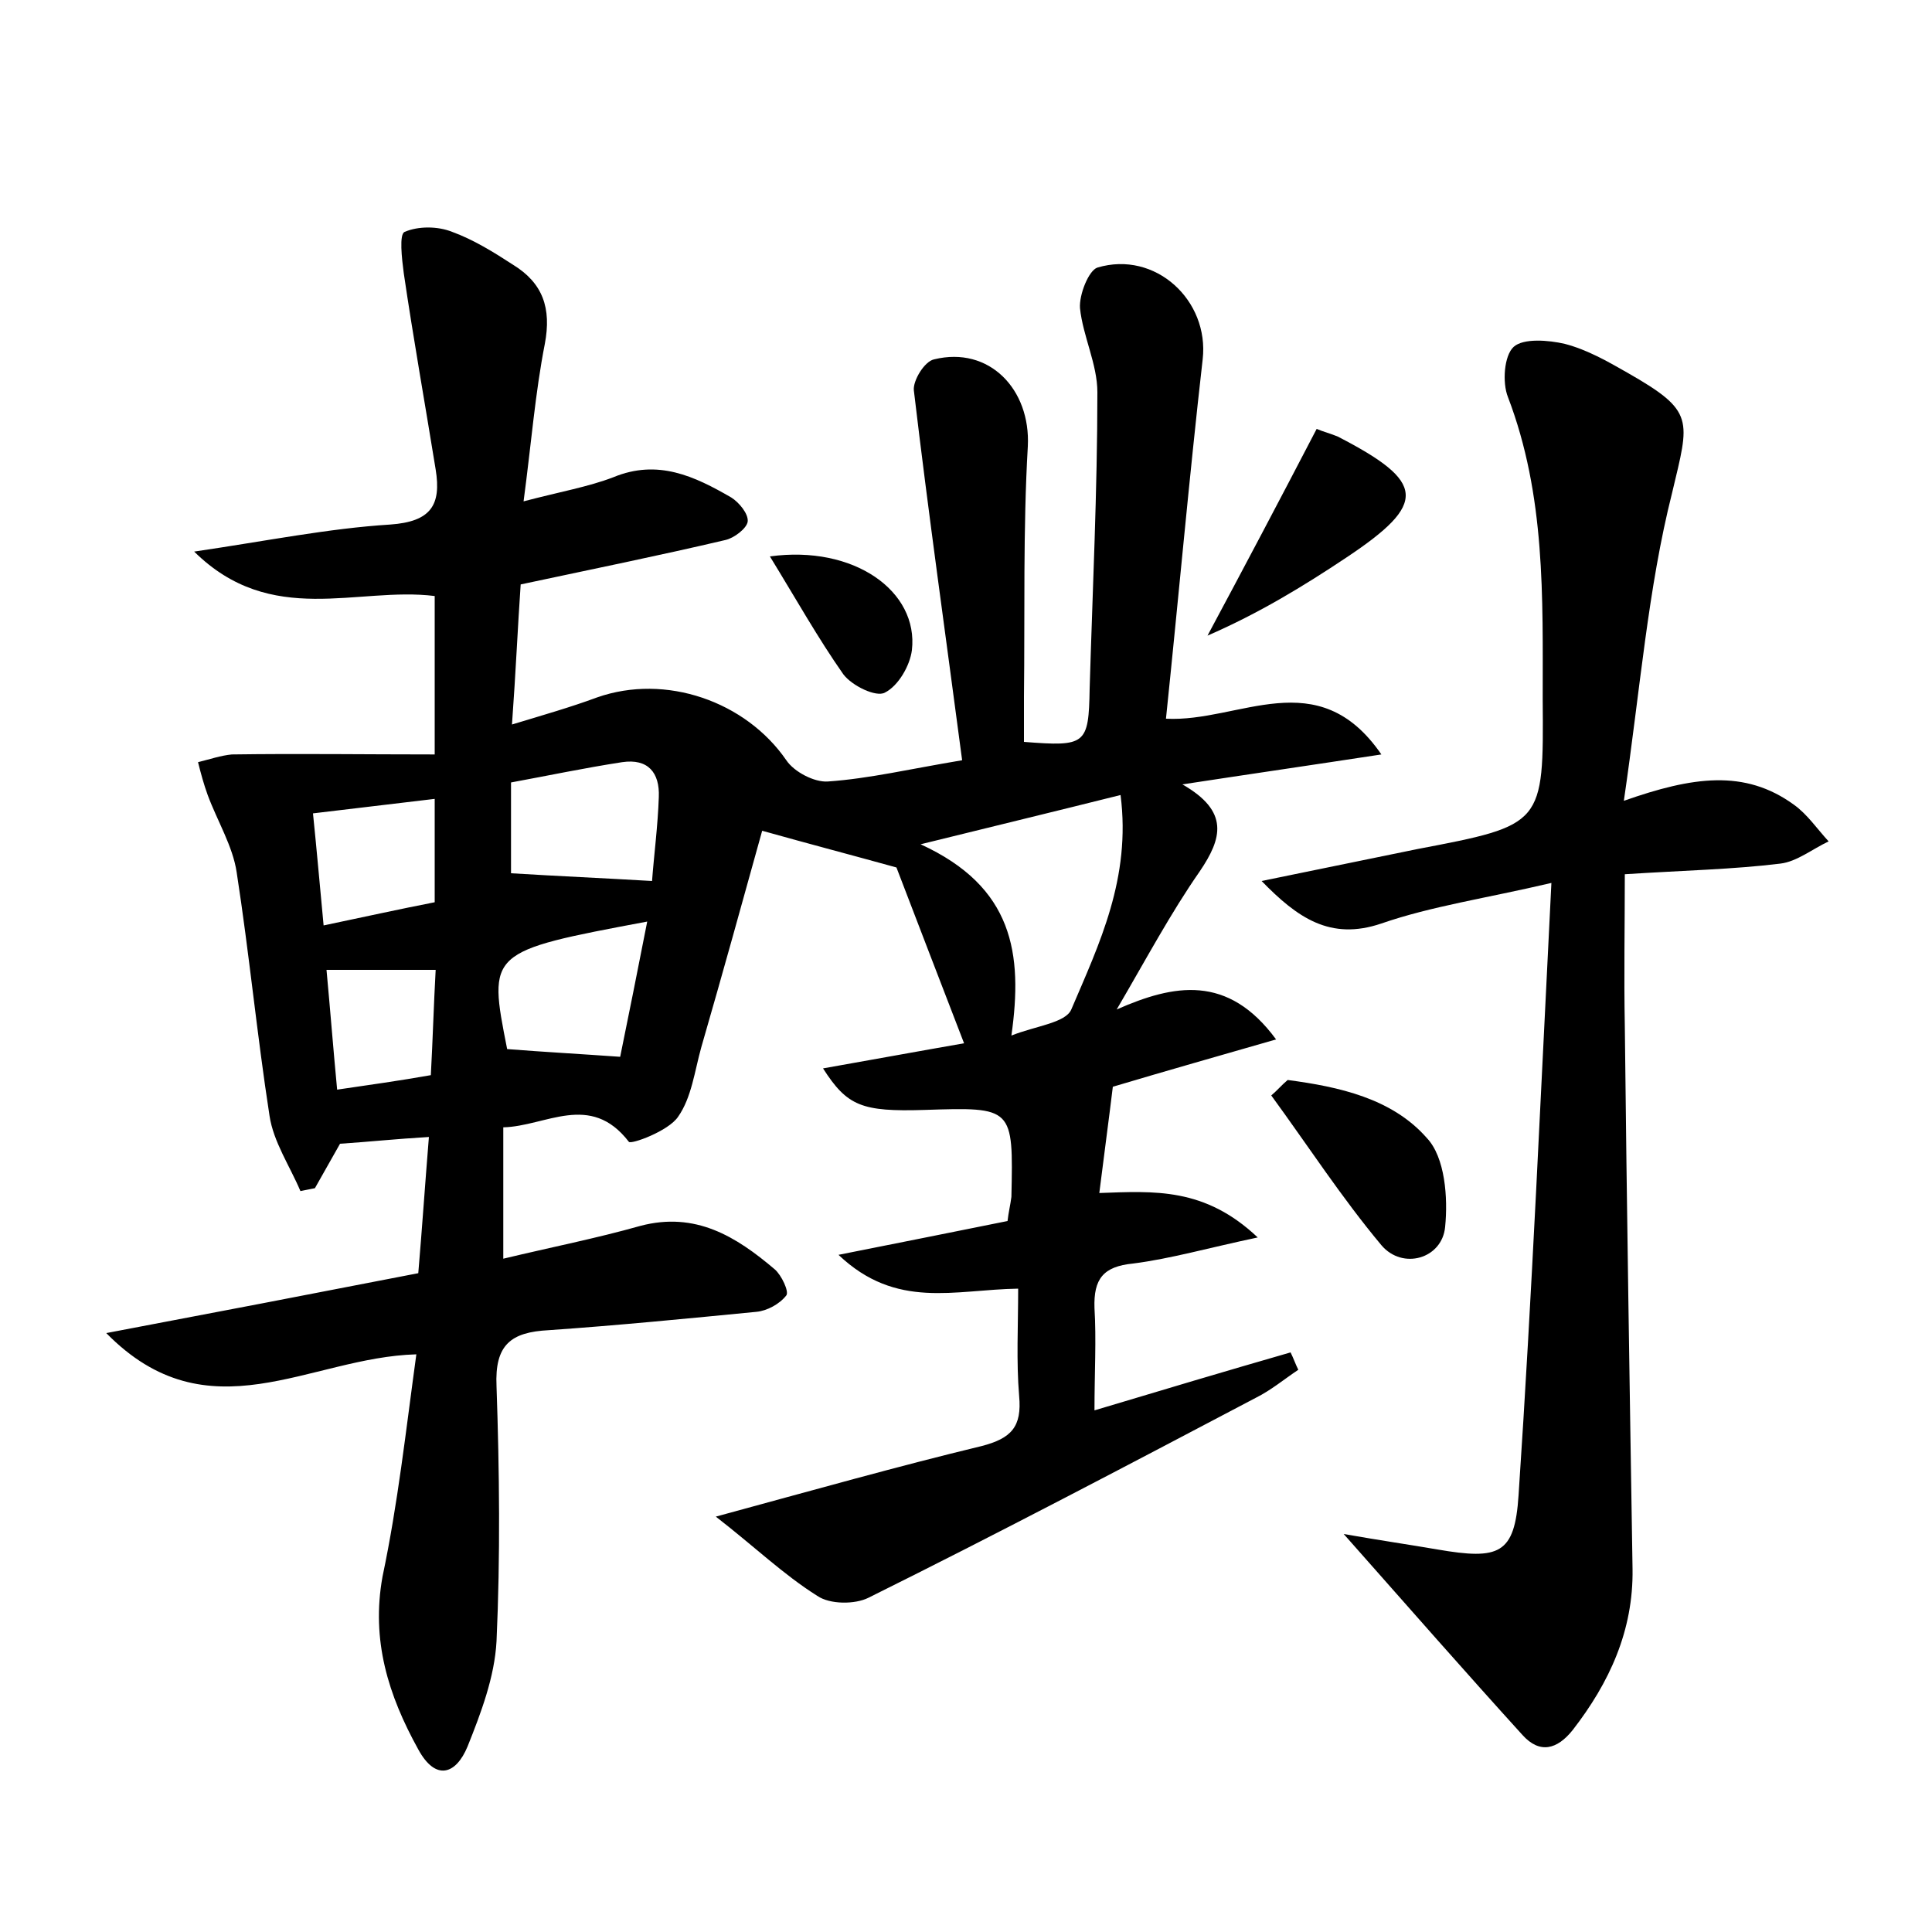 <?xml version="1.0" encoding="utf-8"?>
<!-- Generator: Adobe Illustrator 22.0.0, SVG Export Plug-In . SVG Version: 6.00 Build 0)  -->
<svg version="1.1" id="图层_1" xmlns="http://www.w3.org/2000/svg" xmlns:xlink="http://www.w3.org/1999/xlink" x="0px" y="0px"
	 viewBox="0 0 200 200" style="enable-background:new 0 0 200 200;" xml:space="preserve">
<style type="text/css">
	.st1{fill:#010000;}
	.st4{fill:#fbfafc;}
</style>
<g>
	
	<path d="M43.1,140.2C32,140.5,21.6,148.8,11,138c11.1-2.1,21.5-4.1,32.3-6.2c0.4-4.7,0.7-9.2,1.1-14.1c-3.4,0.2-6.2,0.5-9.2,0.7
		c-0.8,1.4-1.7,3-2.6,4.6c-0.5,0.1-1,0.2-1.5,0.3c-1.1-2.6-2.8-5.1-3.2-7.8c-1.3-8.4-2.1-16.8-3.4-25.2c-0.4-2.7-2-5.3-3-8
		c-0.4-1.1-0.7-2.2-1-3.4c1.2-0.3,2.4-0.7,3.5-0.8c6.9-0.1,13.8,0,21,0c0-6.3,0-11.2,0-16.4c-8-1-16.9,3.3-24.9-4.6
		c7.5-1.1,13.9-2.4,20.3-2.8c4.2-0.3,5.3-2,4.7-5.7c-1.1-6.8-2.3-13.5-3.3-20.3c-0.2-1.5-0.5-4.1,0.1-4.3c1.4-0.6,3.4-0.6,4.9,0
		c2.2,0.8,4.3,2.1,6.3,3.4c3.1,1.9,4,4.5,3.3,8.2c-1,5.1-1.4,10.3-2.2,16.3c3.8-1,6.7-1.5,9.3-2.5c4.6-1.9,8.4-0.1,12.2,2.1
		c0.8,0.5,1.8,1.7,1.7,2.5c-0.1,0.7-1.4,1.7-2.3,1.9c-6.8,1.6-13.7,3-21.2,4.6c-0.3,4.3-0.5,9-0.9,14.5c3.3-1,6.1-1.8,8.8-2.8
		c7.1-2.5,15.4,0.4,19.6,6.5c0.8,1.2,2.9,2.3,4.3,2.2c4.3-0.3,8.5-1.3,13.9-2.2c-1.7-12.9-3.5-25.6-5-38.3c-0.1-1,1.1-3,2.1-3.2
		c5.7-1.4,10,3.1,9.7,9c-0.5,8.6-0.3,17.3-0.4,25.9c0,1.6,0,3.2,0,4.7c6.4,0.5,6.7,0.3,6.8-5.5c0.3-10.2,0.8-20.5,0.8-30.7
		c0-2.9-1.5-5.8-1.8-8.7c-0.1-1.4,0.9-3.9,1.8-4.2c6-1.8,11.6,3.4,10.9,9.5c-1.4,12.3-2.5,24.7-3.8,37.2c7.6,0.4,15.7-5.9,22.3,3.7
		c-7.2,1.1-13.4,2-20.6,3.1c4.9,2.8,4.1,5.6,1.8,9c-3,4.3-5.5,9-8.6,14.3c5.9-2.6,11.5-3.7,16.5,3.1c-5.9,1.7-11.2,3.2-16.9,4.9
		c-0.4,3.3-0.9,7-1.4,11c5.7-0.2,10.9-0.6,16.4,4.6c-5.2,1.1-9,2.2-12.9,2.7c-3.1,0.3-4.1,1.6-4,4.6c0.2,3.3,0,6.7,0,10.6
		c7-2.1,13.7-4.1,20.3-6c0.3,0.6,0.5,1.2,0.8,1.8c-1.5,1-2.8,2.1-4.4,2.9c-13.3,7-26.6,14-40.1,20.7c-1.4,0.7-4,0.7-5.3-0.2
		c-3.5-2.2-6.5-5.1-10.5-8.2c10.3-2.8,18.8-5.2,27.5-7.3c3.1-0.8,4.2-2,3.9-5.2c-0.3-3.6-0.1-7.2-0.1-11.1
		c-6.6,0.1-12.6,2.2-18.6-3.5c6.6-1.3,12-2.4,17.5-3.5c0.1-0.9,0.3-1.7,0.4-2.5c0.2-9.3,0.2-9.3-9-9c-6.5,0.2-8-0.4-10.5-4.3
		c5.1-0.9,10-1.8,14.6-2.6c-2.5-6.5-4.9-12.7-7-18.2c-4.7-1.3-8.9-2.4-13.9-3.8c-2,7.2-4.1,14.8-6.3,22.4c-0.7,2.5-1,5.2-2.4,7.2
		c-1,1.5-4.9,2.9-5.1,2.6c-4-5.2-8.6-1.6-13-1.5c0,4.7,0,8.9,0,13.6c5-1.2,9.6-2.1,14.2-3.4c5.7-1.5,9.9,1.1,13.9,4.5
		c0.7,0.6,1.5,2.3,1.2,2.7c-0.7,0.9-2,1.6-3.1,1.7c-7.2,0.7-14.3,1.4-21.5,1.9c-3.9,0.2-5.6,1.5-5.4,5.8c0.3,8.8,0.4,17.6,0,26.4
		c-0.2,3.7-1.6,7.4-3,10.9c-1.2,2.9-3.3,3.6-5.1,0.3c-3.1-5.6-4.9-11.3-3.7-17.9C41.2,155.6,42,148.2,43.1,140.2z M116,82.3
		c-6.8,1.7-13,3.2-20.7,5.1c9.6,4.4,10.6,11.3,9.4,19.8c2.5-1,5.6-1.3,6.2-2.7C113.8,97.7,117.1,90.9,116,82.3z M52.9,90.4
		c4.9,0.3,9.5,0.5,14.6,0.8c0.2-2.7,0.6-5.7,0.7-8.7c0.1-2.5-1.1-4-3.8-3.6c-3.9,0.6-7.7,1.4-11.5,2.1
		C52.9,84.7,52.9,87.8,52.9,90.4z M67,95.4c-16.5,3.1-16.5,3.1-14.5,13.2c3.8,0.3,7.5,0.5,11.7,0.8C65.1,105,66,100.5,67,95.4z
		 M33.5,95.8c4.3-0.9,7.9-1.7,11.5-2.4c0-3.7,0-7,0-10.7c-4.3,0.5-8.3,1-12.6,1.5C32.8,88.1,33.1,91.6,33.5,95.8z M44.6,111.3
		c0.2-3.7,0.3-7.3,0.5-10.9c-4.1,0-7.6,0-11.3,0c0.4,4.3,0.7,8.2,1.1,12.4C38.3,112.3,41.2,111.9,44.6,111.3z"/>
	<path d="M168.1,82.9c7.1-2.5,12.5-3.3,17.6,0.4c1.4,1,2.4,2.5,3.6,3.8c-1.7,0.8-3.3,2.1-5,2.3c-4.9,0.6-9.9,0.7-16.1,1.1
		c0,5.3-0.1,10.5,0,15.7c0.2,18.7,0.5,37.4,0.8,56.2c0.1,6.4-2.4,11.8-6.2,16.7c-1.6,2-3.4,2.5-5.2,0.5c-5.9-6.5-11.6-13-18.5-20.8
		c4,0.7,6.8,1.1,9.7,1.6c6.4,1.1,8,0.5,8.4-5.6c1.4-20.9,2.3-41.7,3.4-63.4c-6.8,1.6-12.4,2.4-17.6,4.2c-5.3,1.8-8.7-0.6-12.4-4.4
		c5.4-1.1,10.7-2.2,16.1-3.3c13.1-2.5,13.1-2.5,13-15.5c0-10.6,0.3-21.1-3.6-31.3c-0.6-1.5-0.4-4.3,0.6-5.2c1-0.9,3.6-0.7,5.3-0.3
		c2.3,0.6,4.4,1.8,6.5,3c7,4,6.4,4.8,4.6,12.4C170.6,60.9,169.8,71.3,168.1,82.9z"/>
	<path d="M133.3,111.8c5.3,0.7,10.8,1.9,14.4,6c1.9,2,2.2,6.2,1.9,9.2c-0.3,3.3-4.4,4.5-6.6,1.9c-4.1-4.9-7.6-10.3-11.4-15.5
		C132.2,112.9,132.7,112.3,133.3,111.8z"/>
	<path d="M136.3,44.4c0.7,0.3,1.5,0.5,2.2,0.8c9.1,4.7,9.3,6.9,0.9,12.5c-4.5,3-9.1,5.8-14.4,8.1C128.7,58.9,132.4,51.9,136.3,44.4z
		"/>
	<path d="M79.7,57.6c8.7-1.2,15.4,3.6,14.7,9.7c-0.2,1.6-1.4,3.7-2.8,4.4c-0.9,0.5-3.4-0.7-4.3-1.9C84.7,66.1,82.4,62,79.7,57.6z"/>
	
	
	
	
	
</g>
</svg>
